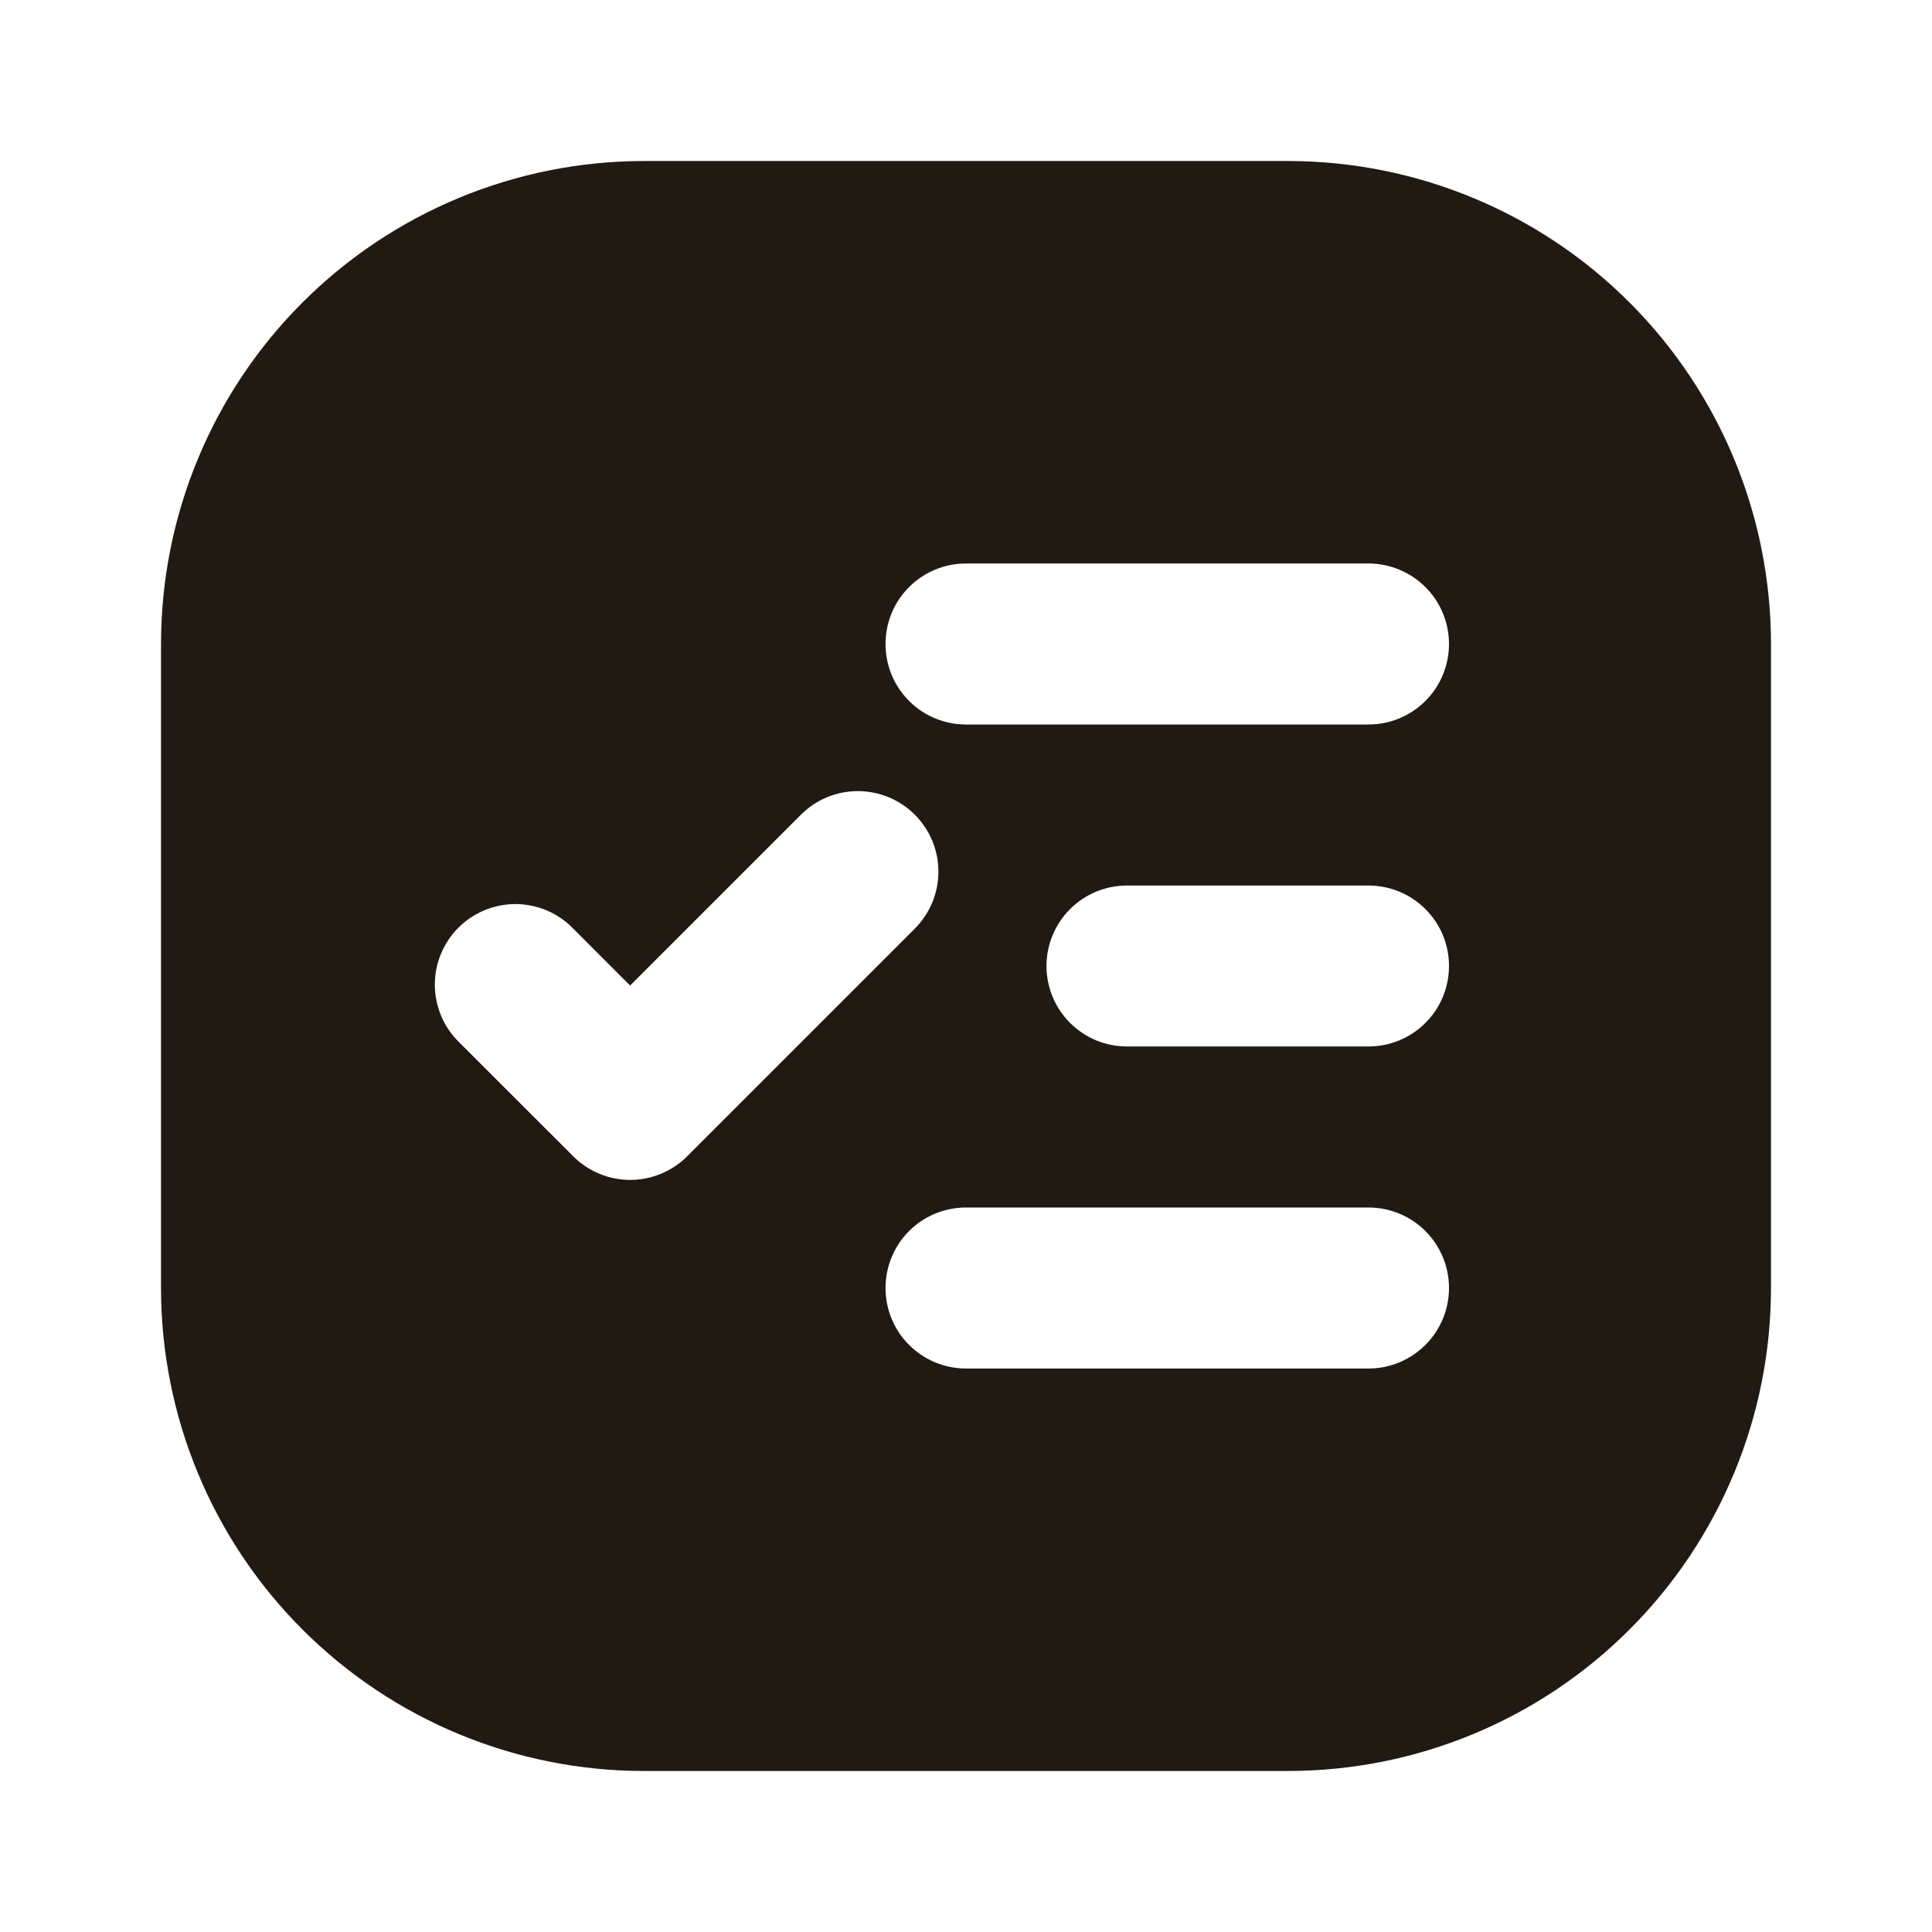 <svg width="32" height="32" viewBox="0 0 32 32" fill="none" xmlns="http://www.w3.org/2000/svg">
<path d="M10.667 2.667H21.333C23.455 2.667 25.49 3.51 26.99 5.01C28.49 6.51 29.333 8.545 29.333 10.667V21.333C29.333 23.455 28.49 25.49 26.99 26.99C25.49 28.491 23.455 29.333 21.333 29.333H10.667C8.545 29.333 6.51 28.491 5.01 26.99C3.509 25.49 2.667 23.455 2.667 21.333L2.667 10.667C2.667 8.545 3.509 6.51 5.01 5.01C6.51 3.51 8.545 2.667 10.667 2.667ZM18.667 14.667C18.313 14.667 17.974 14.807 17.724 15.057C17.474 15.307 17.333 15.646 17.333 16C17.333 16.354 17.474 16.693 17.724 16.943C17.974 17.193 18.313 17.333 18.667 17.333H22.667C23.02 17.333 23.359 17.193 23.609 16.943C23.86 16.693 24 16.354 24 16C24 15.646 23.86 15.307 23.609 15.057C23.359 14.807 23.02 14.667 22.667 14.667H18.667ZM16 20C15.646 20 15.307 20.14 15.057 20.39C14.807 20.641 14.667 20.98 14.667 21.333C14.667 21.687 14.807 22.026 15.057 22.276C15.307 22.526 15.646 22.667 16 22.667H22.667C23.02 22.667 23.359 22.526 23.609 22.276C23.86 22.026 24 21.687 24 21.333C24 20.98 23.86 20.641 23.609 20.39C23.359 20.14 23.02 20 22.667 20H16ZM16 9.333C15.646 9.333 15.307 9.474 15.057 9.724C14.807 9.974 14.667 10.313 14.667 10.667C14.667 11.02 14.807 11.359 15.057 11.61C15.307 11.86 15.646 12 16 12H22.667C23.02 12 23.359 11.86 23.609 11.61C23.86 11.359 24 11.02 24 10.667C24 10.313 23.86 9.974 23.609 9.724C23.359 9.474 23.02 9.333 22.667 9.333H16ZM10.437 16.324L9.495 15.381C9.372 15.254 9.225 15.152 9.062 15.082C8.899 15.013 8.724 14.976 8.547 14.974C8.37 14.973 8.195 15.007 8.031 15.074C7.867 15.141 7.718 15.24 7.593 15.365C7.468 15.49 7.369 15.639 7.302 15.803C7.234 15.967 7.201 16.142 7.202 16.319C7.204 16.496 7.241 16.671 7.31 16.834C7.38 16.997 7.482 17.144 7.609 17.267L9.495 19.152C9.618 19.276 9.766 19.374 9.927 19.441C10.089 19.509 10.263 19.543 10.438 19.543C10.613 19.543 10.787 19.509 10.948 19.441C11.11 19.374 11.258 19.276 11.381 19.152L15.152 15.381C15.402 15.131 15.543 14.792 15.543 14.438C15.544 14.085 15.403 13.745 15.153 13.495C14.903 13.244 14.564 13.104 14.21 13.103C13.856 13.103 13.517 13.243 13.267 13.493L10.437 16.323V16.324Z" fill="#201A13"/>
</svg>
